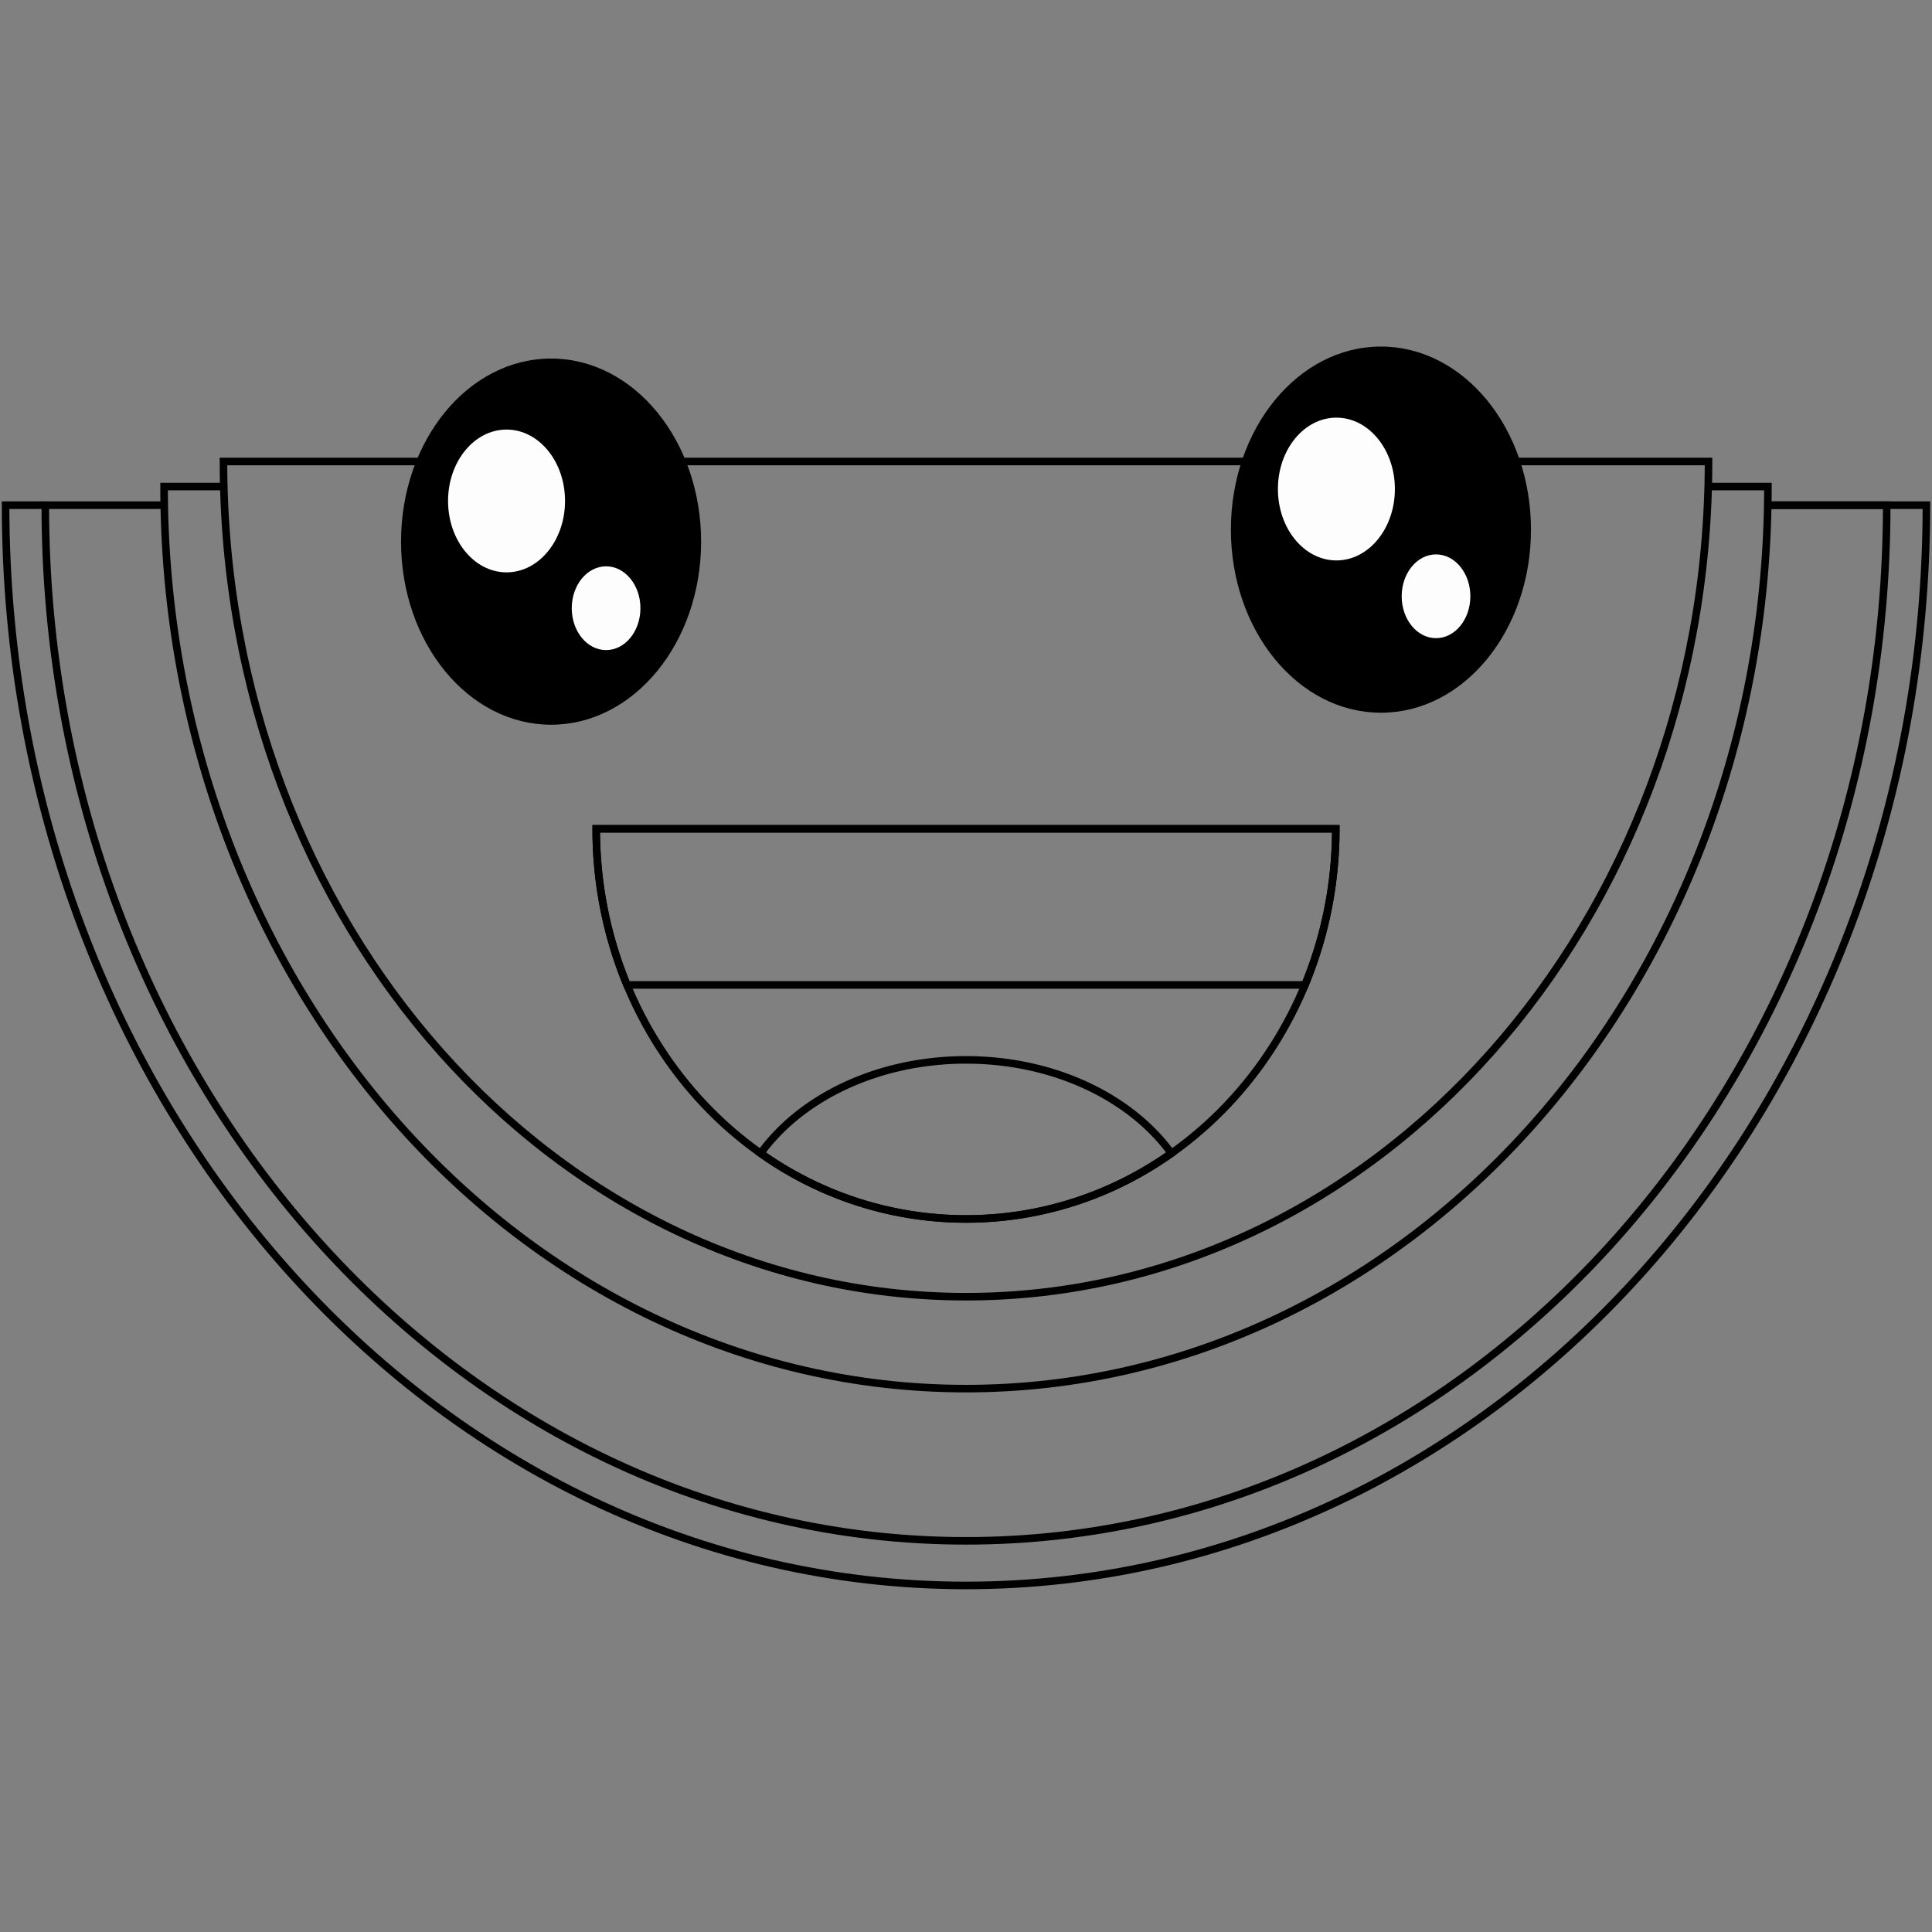 <svg id="Capa_1" data-name="Capa 1" xmlns="http://www.w3.org/2000/svg" viewBox="0 0 256 256"><rect x="0" y="0" width="256" height="256" fill="#808080" stroke="none"/><defs><style>.cls-1{fill:none;stroke:#000;stroke-miterlimit:10;}.cls-2{fill:#fdfdfd;}</style></defs><path class="cls-1" d="M5.88,66.94H.74C.74,146,57.72,210.08,128,210.08S255.26,146,255.26,66.94h-21"/><path class="cls-1" d="M234.24,66.94H250c0,75.79-54.63,137.23-122,137.23S6,142.73,6,66.94H21.76"/><path class="cls-1" d="M29.61,64.47H21.74C21.74,130.48,69.31,184,128,184S234.26,130.48,234.26,64.47h-7.91"/><path class="cls-1" d="M226.39,61.15c0,61.12-44,110.67-98.39,110.67S29.61,122.27,29.61,61.15Z"/><ellipse cx="73.02" cy="71.77" rx="19.88" ry="24.26"/><ellipse class="cls-2" cx="67.12" cy="66.38" rx="7.75" ry="9.46"/><ellipse class="cls-2" cx="80.31" cy="80.59" rx="4.55" ry="5.55"/><ellipse cx="182.98" cy="70.18" rx="19.88" ry="24.26"/><ellipse class="cls-2" cx="177.08" cy="64.8" rx="7.75" ry="9.46"/><ellipse class="cls-2" cx="190.28" cy="79.01" rx="4.55" ry="5.55"/><path class="cls-1" d="M177,109.82c0,28.56-21.93,51.7-49,51.7s-49-23.14-49-51.7Z"/><path class="cls-1" d="M172.91,130.51A54,54,0,0,0,177,109.82H79a54,54,0,0,0,4.08,20.69Z"/><path class="cls-1" d="M100.79,152.82a46.9,46.9,0,0,0,54.42,0c-5.35-7.39-15.53-12.38-27.21-12.38S106.14,145.43,100.79,152.82Z"/></svg>